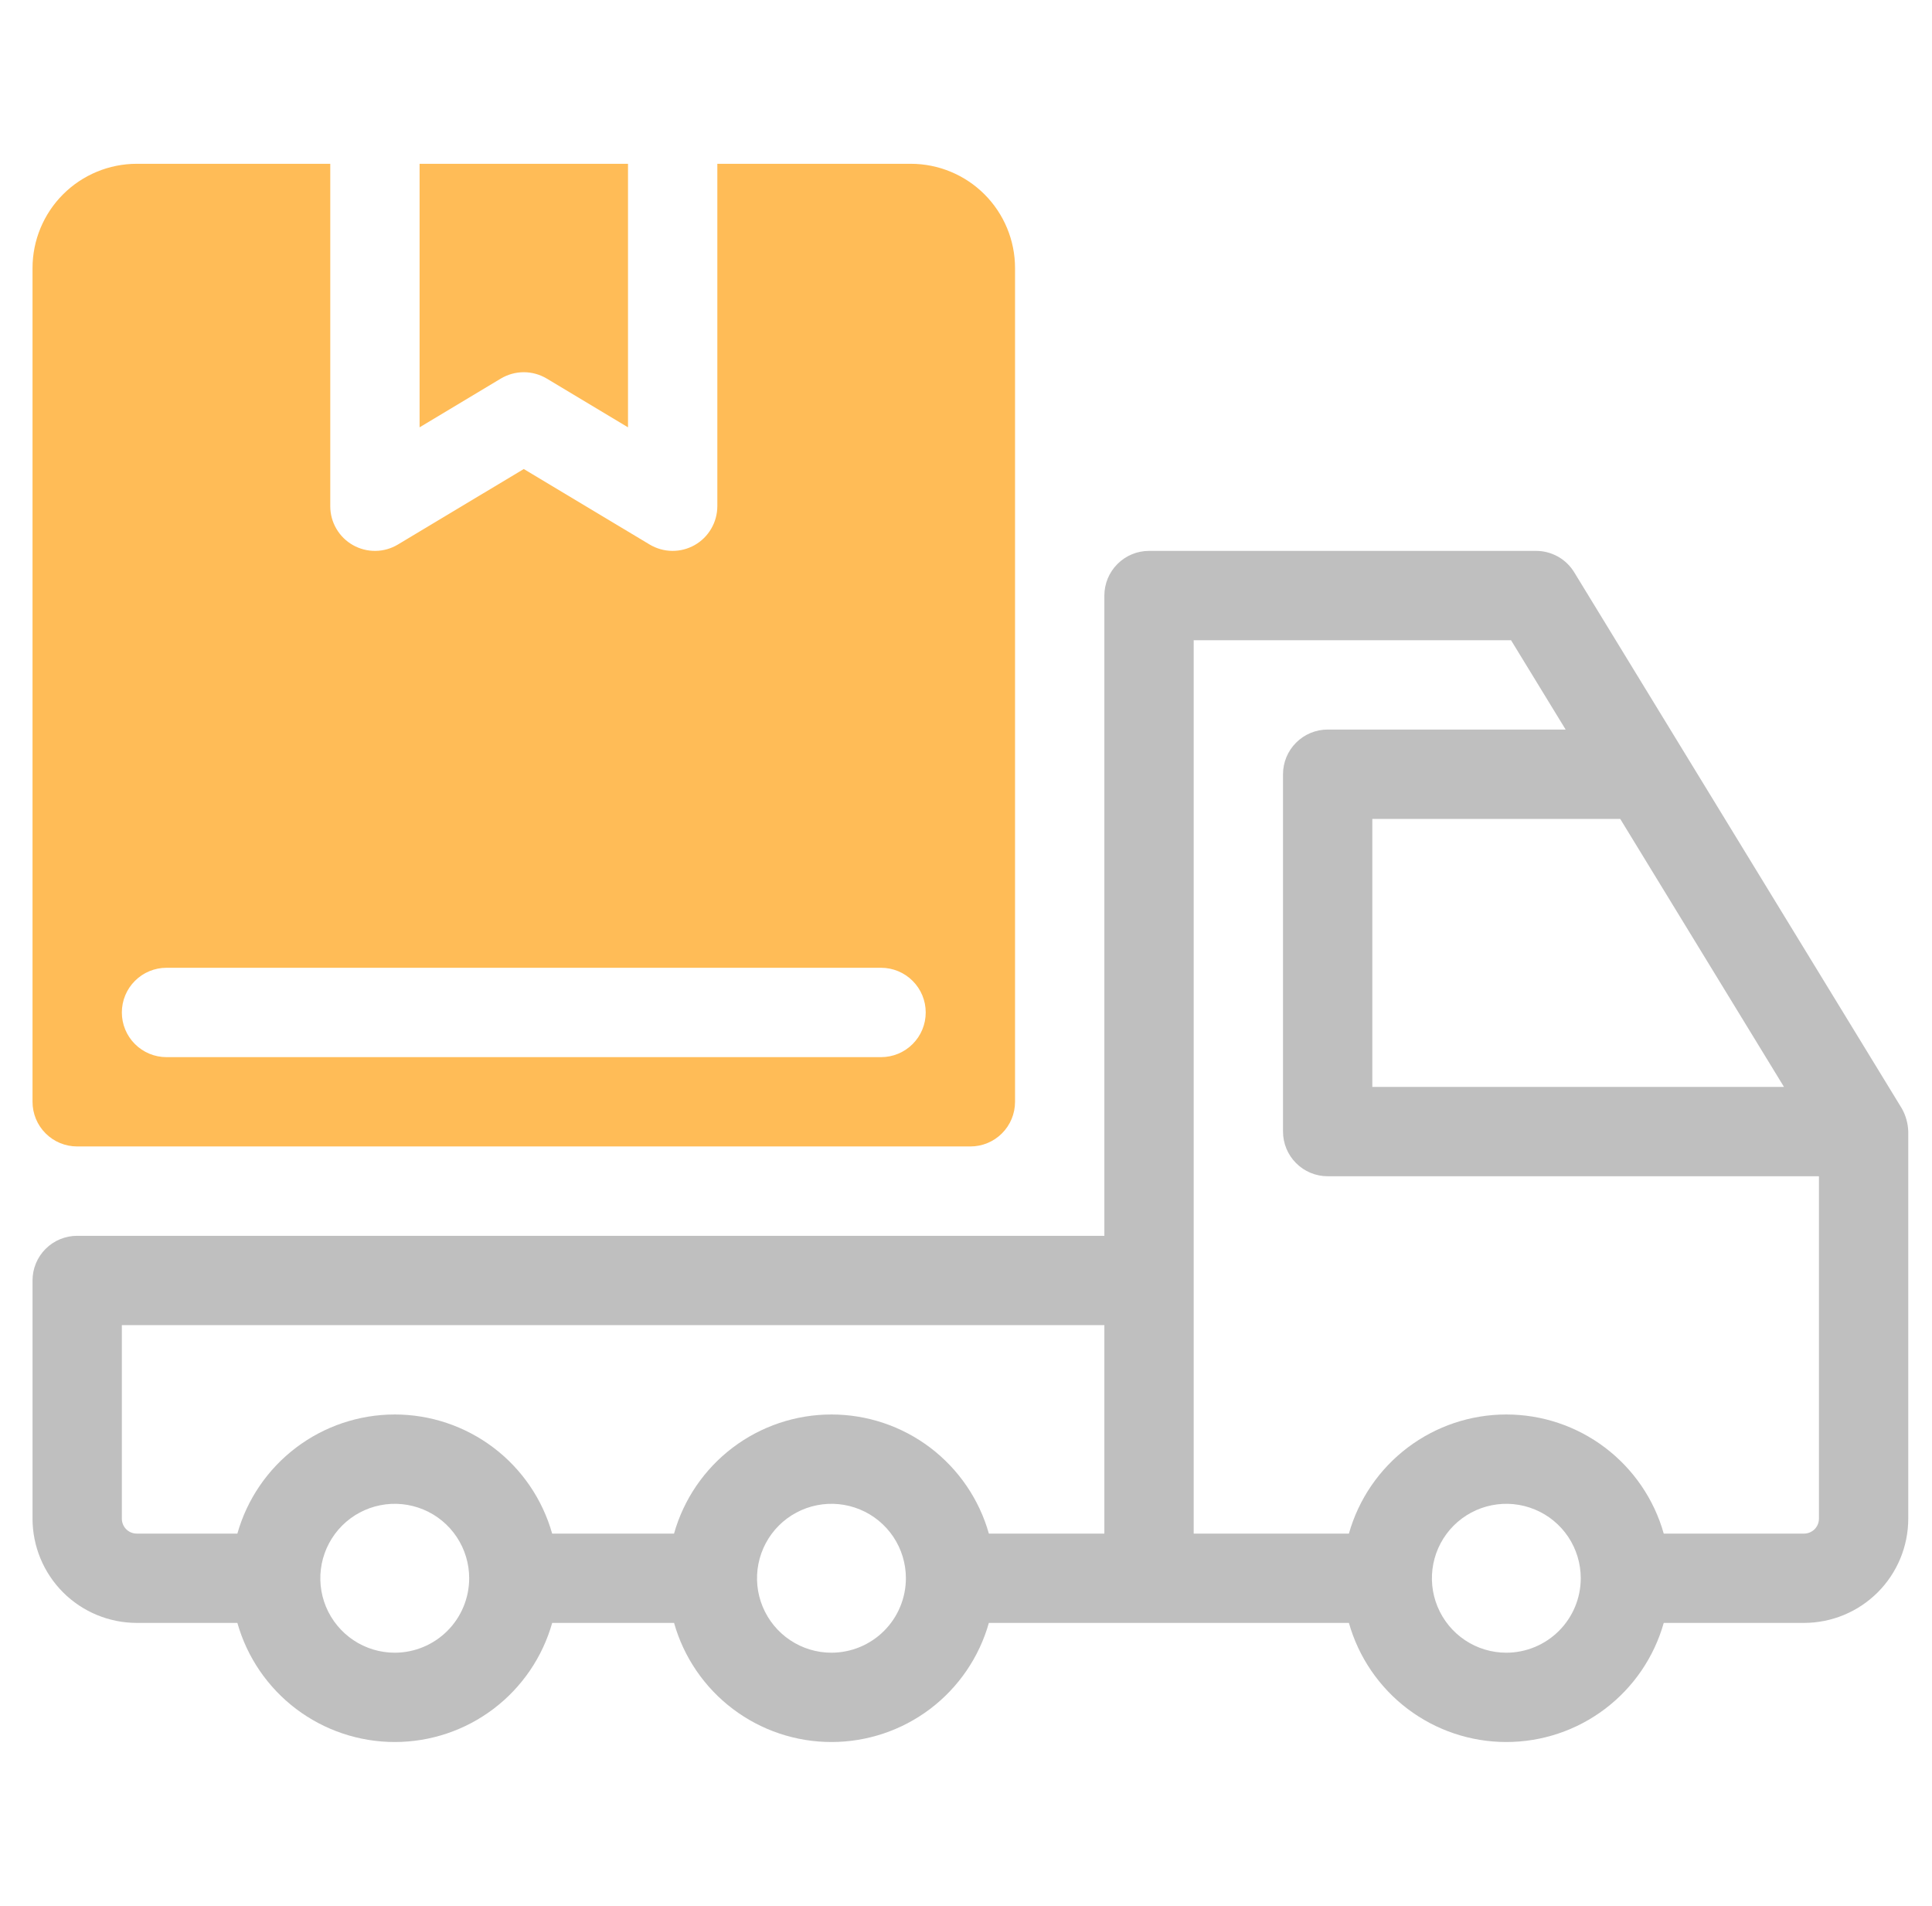 <svg width="73" height="72" viewBox="0 0 73 72" fill="none" xmlns="http://www.w3.org/2000/svg">
<g id="delivery-truck_4266760 1" clip-path="url(#clip0_260_2546)">
<path id="Vector" d="M71.856 41.87L59.481 21.62C59.33 21.373 59.119 21.169 58.867 21.028C58.614 20.887 58.33 20.812 58.041 20.812H43.416C42.968 20.812 42.539 20.99 42.223 21.307C41.906 21.623 41.728 22.052 41.728 22.5V46.688H2.916C2.468 46.688 2.039 46.865 1.723 47.182C1.406 47.498 1.229 47.927 1.229 48.375V57.375C1.23 58.419 1.645 59.42 2.383 60.158C3.121 60.896 4.122 61.311 5.166 61.312H8.969C9.335 62.608 10.114 63.748 11.187 64.561C12.261 65.373 13.57 65.812 14.916 65.812C16.262 65.812 17.572 65.373 18.645 64.561C19.719 63.748 20.498 62.608 20.864 61.312H25.469C25.835 62.608 26.614 63.748 27.688 64.561C28.761 65.373 30.07 65.812 31.416 65.812C32.763 65.812 34.072 65.373 35.146 64.561C36.219 63.748 36.998 62.608 37.364 61.312H50.968C51.334 62.608 52.113 63.748 53.187 64.561C54.261 65.373 55.57 65.812 56.916 65.812C58.262 65.812 59.572 65.373 60.645 64.561C61.719 63.748 62.498 62.608 62.864 61.312H68.166C69.21 61.311 70.211 60.896 70.949 60.158C71.687 59.42 72.102 58.419 72.103 57.375V42.75C72.094 42.441 72.009 42.139 71.856 41.87ZM14.916 62.438C14.36 62.438 13.816 62.273 13.353 61.964C12.891 61.654 12.53 61.215 12.317 60.701C12.104 60.187 12.049 59.622 12.157 59.076C12.266 58.531 12.534 58.03 12.927 57.636C13.32 57.243 13.822 56.975 14.367 56.867C14.913 56.758 15.478 56.814 15.992 57.027C16.506 57.239 16.945 57.6 17.254 58.062C17.563 58.525 17.728 59.069 17.728 59.625C17.727 60.371 17.431 61.086 16.904 61.613C16.376 62.14 15.662 62.437 14.916 62.438ZM31.416 62.438C30.86 62.438 30.316 62.273 29.854 61.964C29.391 61.654 29.031 61.215 28.818 60.701C28.605 60.187 28.549 59.622 28.658 59.076C28.766 58.531 29.034 58.03 29.427 57.636C29.821 57.243 30.322 56.975 30.867 56.867C31.413 56.758 31.979 56.814 32.492 57.027C33.006 57.239 33.446 57.6 33.755 58.062C34.064 58.525 34.229 59.069 34.229 59.625C34.228 60.371 33.931 61.086 33.404 61.613C32.877 62.14 32.162 62.437 31.416 62.438ZM41.728 57.938H37.364C36.998 56.642 36.218 55.502 35.145 54.689C34.071 53.877 32.762 53.438 31.416 53.438C30.07 53.438 28.76 53.877 27.687 54.689C26.613 55.502 25.834 56.642 25.468 57.938H20.863C20.497 56.642 19.718 55.502 18.645 54.69C17.571 53.878 16.262 53.438 14.916 53.438C13.57 53.438 12.261 53.878 11.187 54.69C10.114 55.502 9.335 56.642 8.969 57.938H5.166C5.017 57.938 4.874 57.878 4.768 57.773C4.663 57.667 4.604 57.524 4.604 57.375V50.062H41.728V57.938ZM61.22 30.938L67.407 41.062H51.853V30.938H61.22ZM56.916 62.438C56.36 62.438 55.816 62.273 55.353 61.964C54.891 61.654 54.531 61.215 54.318 60.701C54.105 60.187 54.049 59.622 54.158 59.076C54.266 58.531 54.534 58.03 54.927 57.636C55.321 57.243 55.822 56.975 56.367 56.867C56.913 56.758 57.478 56.814 57.992 57.027C58.506 57.239 58.946 57.6 59.255 58.062C59.564 58.525 59.728 59.069 59.728 59.625C59.728 60.371 59.431 61.086 58.904 61.613C58.377 62.14 57.662 62.437 56.916 62.438ZM68.728 57.375C68.728 57.524 68.669 57.667 68.564 57.773C68.458 57.878 68.315 57.938 68.166 57.938H62.864C62.498 56.642 61.719 55.502 60.645 54.689C59.572 53.877 58.262 53.438 56.916 53.438C55.57 53.438 54.261 53.877 53.187 54.689C52.113 55.502 51.334 56.642 50.968 57.938H45.103V24.188H57.095L59.157 27.562H50.166C49.718 27.562 49.289 27.74 48.973 28.057C48.656 28.373 48.478 28.802 48.478 29.25V42.75C48.478 43.198 48.656 43.627 48.973 43.943C49.289 44.26 49.718 44.438 50.166 44.438H68.728V57.375Z" fill="#BFBFBF"/>
<path id="Vector_2" d="M20.66 14.303L23.729 16.144V6.188H15.854V16.144L18.922 14.303C19.185 14.146 19.485 14.062 19.791 14.062C20.097 14.062 20.397 14.146 20.66 14.303Z" fill="#FFBC57"/>
<path id="Vector_3" d="M34.416 6.188H27.104V19.125C27.103 19.424 27.024 19.717 26.873 19.974C26.723 20.232 26.507 20.446 26.247 20.593C25.987 20.74 25.693 20.815 25.394 20.812C25.096 20.808 24.804 20.725 24.547 20.572L19.791 17.719L15.034 20.572C14.778 20.726 14.486 20.809 14.188 20.812C13.889 20.816 13.595 20.74 13.335 20.593C13.075 20.446 12.859 20.233 12.709 19.975C12.558 19.717 12.479 19.424 12.479 19.125V6.188H5.166C4.122 6.189 3.121 6.604 2.383 7.342C1.645 8.08 1.23 9.081 1.229 10.125V41.625C1.229 42.073 1.406 42.502 1.723 42.818C2.039 43.135 2.468 43.312 2.916 43.312H36.666C37.114 43.312 37.543 43.135 37.859 42.818C38.176 42.502 38.353 42.073 38.353 41.625V10.125C38.352 9.081 37.937 8.08 37.199 7.342C36.461 6.604 35.46 6.189 34.416 6.188ZM33.291 39.938H6.291C5.843 39.938 5.414 39.76 5.098 39.443C4.781 39.127 4.604 38.698 4.604 38.25C4.604 37.802 4.781 37.373 5.098 37.057C5.414 36.74 5.843 36.562 6.291 36.562H33.291C33.739 36.562 34.168 36.74 34.484 37.057C34.801 37.373 34.978 37.802 34.978 38.25C34.978 38.698 34.801 39.127 34.484 39.443C34.168 39.76 33.739 39.938 33.291 39.938Z" fill="#FFBC57"/>
</g>
<defs>
<clipPath id="clip0_260_2546">
<rect width="72" height="72" fill="white" transform="translate(0.666)"/>
</clipPath>
</defs>
</svg>
